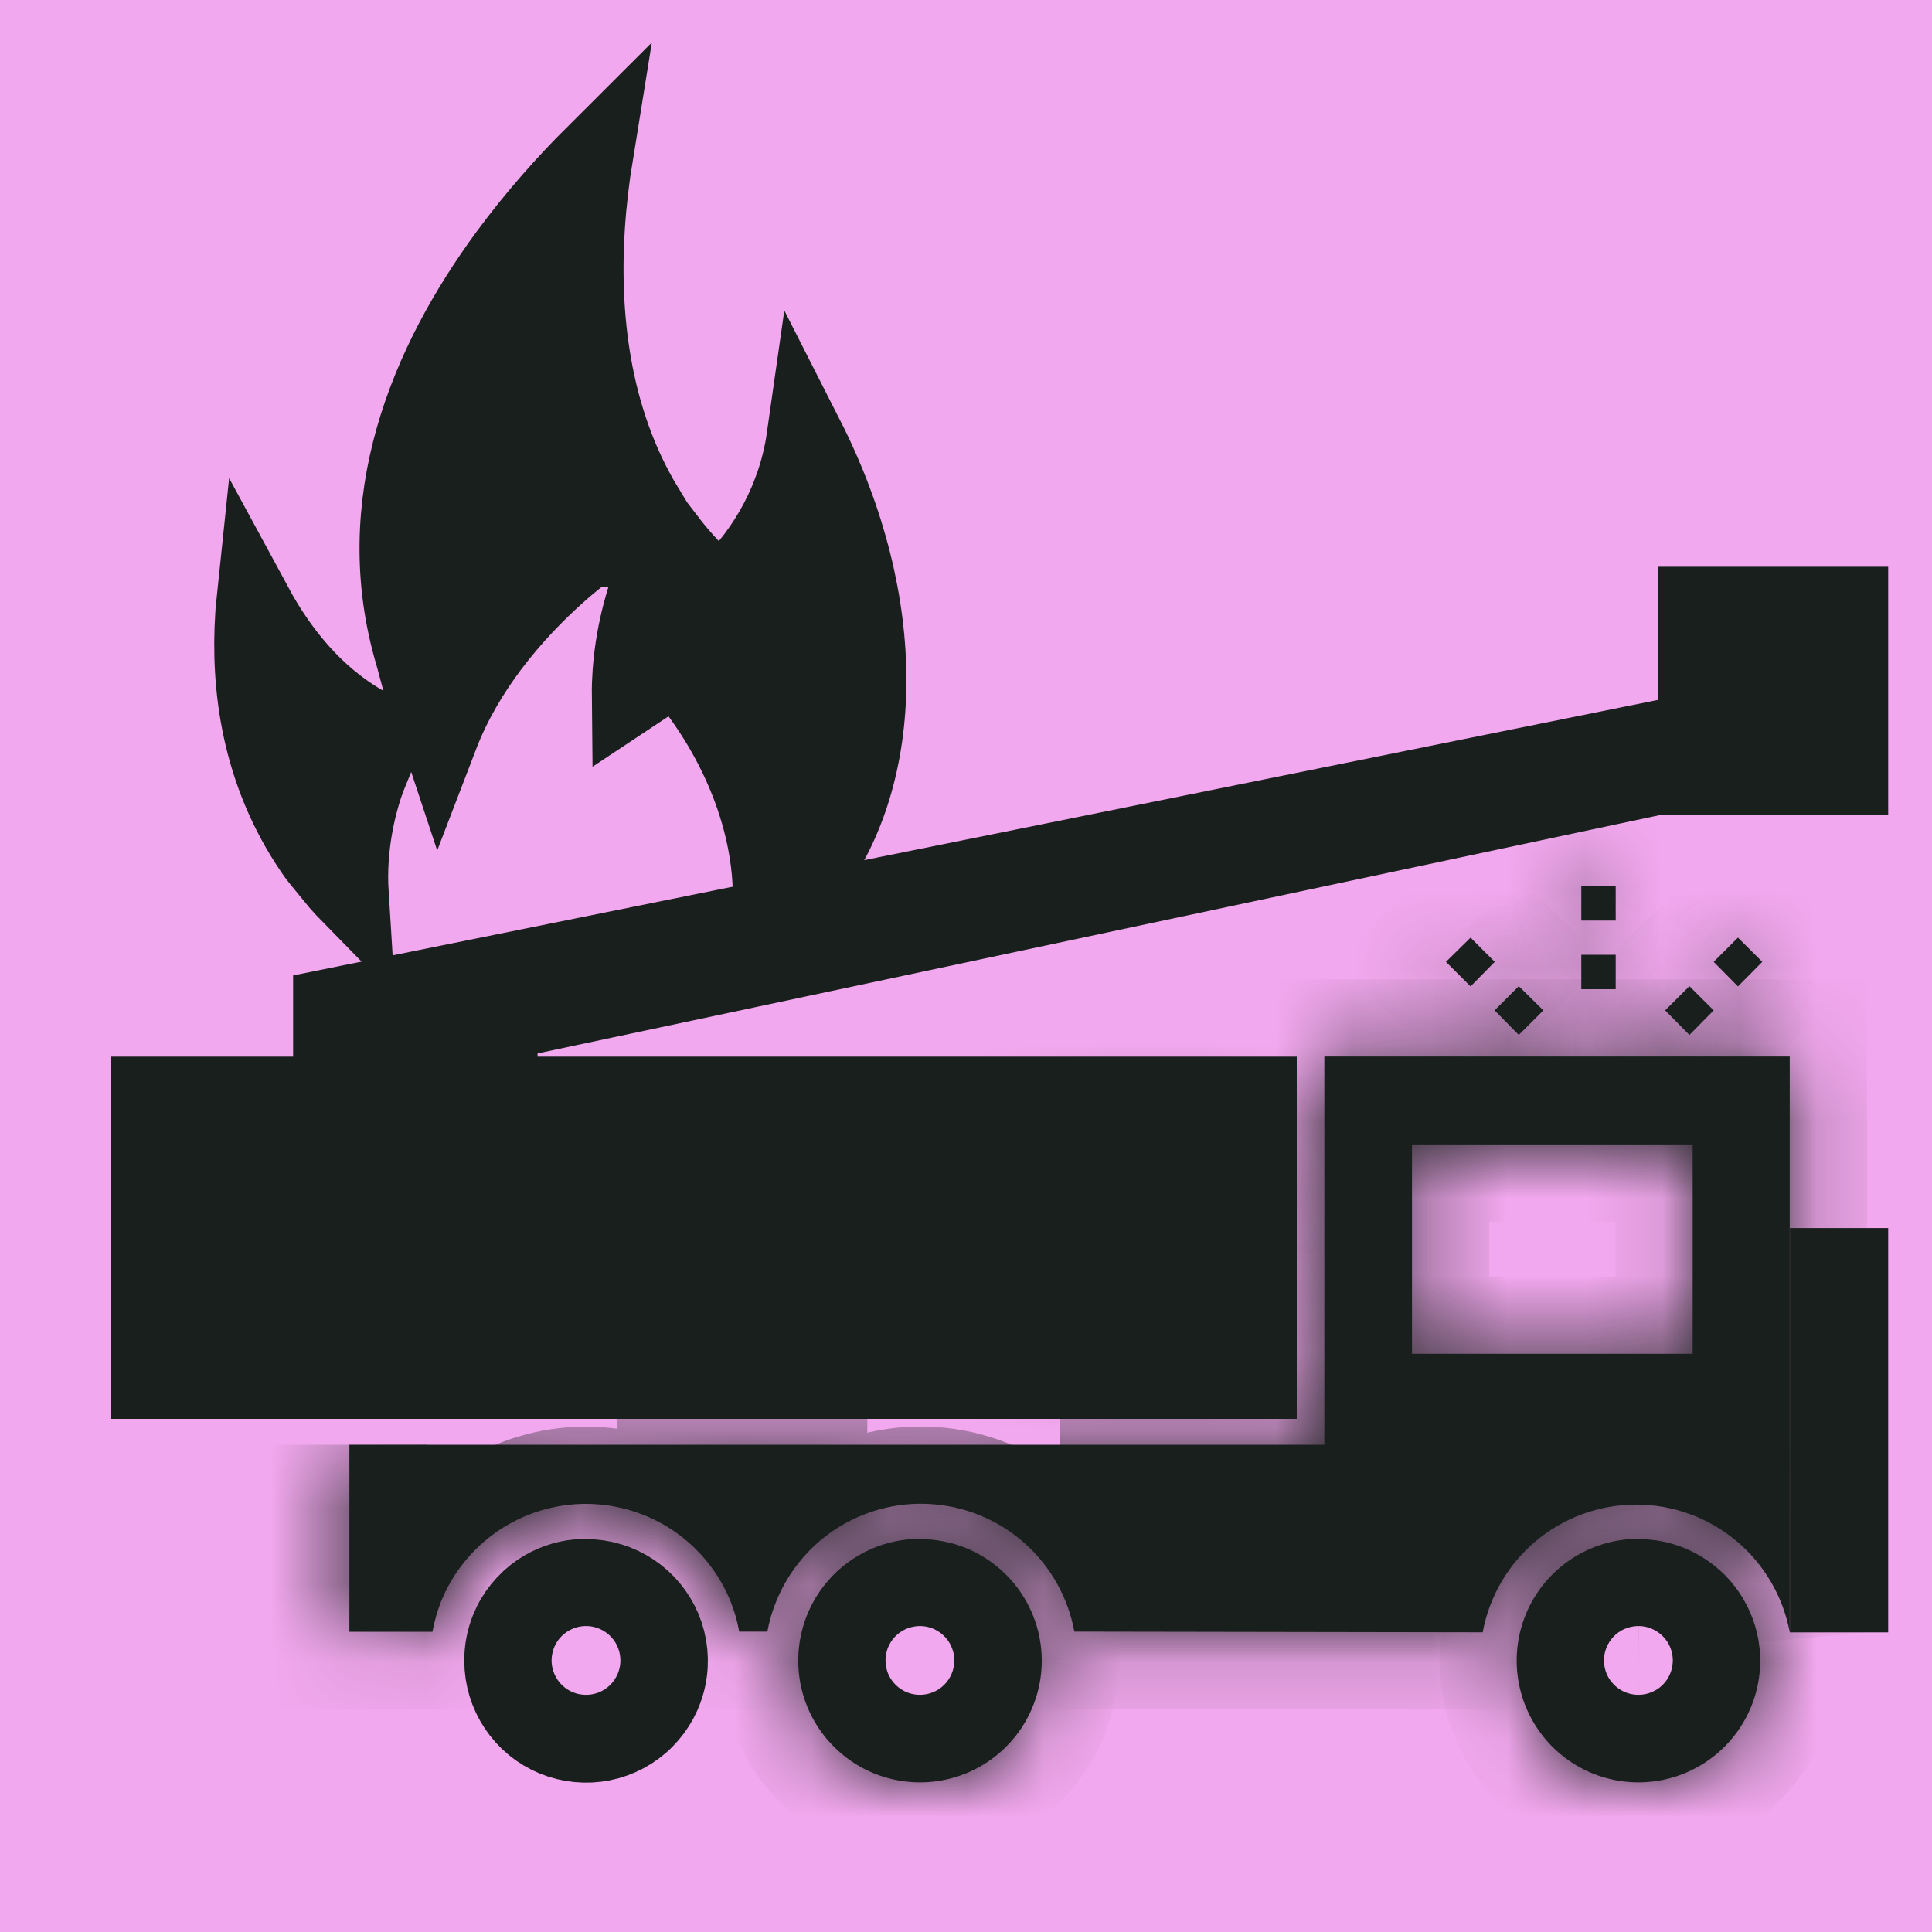 <svg width="25" height="25" viewBox="0 0 25 25" fill="none" xmlns="http://www.w3.org/2000/svg">
<g clip-path="url(#clip0_1364_184761)">
<path d="M25 0H0V25H25V0Z" fill="#F2A8EE"/>
<path d="M6.98 20.596C7.132 20.494 7.308 20.432 7.49 20.416L7.583 20.416C7.796 20.416 8.004 20.479 8.181 20.597C8.358 20.715 8.496 20.883 8.578 21.079C8.659 21.276 8.681 21.492 8.639 21.701C8.598 21.91 8.495 22.102 8.345 22.252C8.195 22.403 8.003 22.505 7.794 22.547C7.586 22.588 7.37 22.567 7.173 22.486C6.976 22.405 6.808 22.267 6.69 22.09C6.572 21.913 6.508 21.705 6.508 21.492L6.508 21.488C6.507 21.351 6.533 21.215 6.584 21.087L6.584 21.087C6.664 20.887 6.802 20.717 6.98 20.596ZM7.583 22.431L7.584 22.431C7.835 22.431 8.075 22.331 8.252 22.154C8.428 21.977 8.528 21.737 8.528 21.486C8.528 21.299 8.472 21.116 8.369 20.961C8.265 20.806 8.117 20.684 7.944 20.613C7.772 20.541 7.582 20.523 7.398 20.559C7.215 20.596 7.047 20.686 6.914 20.818C6.782 20.95 6.692 21.118 6.656 21.302C6.619 21.485 6.638 21.675 6.71 21.848C6.781 22.02 6.902 22.168 7.058 22.272C7.213 22.376 7.396 22.431 7.583 22.431L7.583 22.431Z" fill="#181F1C" stroke="#181F1C"/>
<mask id="path-3-inside-1_1364_184761" fill="white">
<path d="M11.903 19.912C11.592 19.913 11.288 20.005 11.029 20.178C10.77 20.351 10.568 20.597 10.449 20.885C10.33 21.173 10.299 21.489 10.359 21.795C10.42 22.1 10.569 22.381 10.79 22.601C11.009 22.822 11.29 22.972 11.595 23.033C11.9 23.094 12.217 23.064 12.505 22.945C12.793 22.826 13.039 22.625 13.213 22.367C13.386 22.108 13.48 21.804 13.48 21.492C13.481 21.285 13.44 21.08 13.361 20.889C13.282 20.698 13.166 20.524 13.019 20.377C12.873 20.231 12.699 20.115 12.508 20.035C12.316 19.956 12.111 19.916 11.904 19.916L11.903 19.912ZM11.903 21.931C11.816 21.931 11.729 21.905 11.656 21.856C11.583 21.807 11.526 21.738 11.492 21.657C11.459 21.575 11.45 21.486 11.467 21.399C11.484 21.313 11.527 21.234 11.589 21.171C11.651 21.109 11.73 21.067 11.817 21.05C11.903 21.032 11.992 21.041 12.074 21.075C12.155 21.109 12.225 21.166 12.274 21.239C12.322 21.312 12.349 21.398 12.349 21.486C12.349 21.604 12.302 21.717 12.219 21.801C12.135 21.884 12.022 21.931 11.904 21.931H11.903Z"/>
</mask>
<path d="M11.903 19.912C11.592 19.913 11.288 20.005 11.029 20.178C10.77 20.351 10.568 20.597 10.449 20.885C10.33 21.173 10.299 21.489 10.359 21.795C10.42 22.1 10.569 22.381 10.79 22.601C11.009 22.822 11.29 22.972 11.595 23.033C11.9 23.094 12.217 23.064 12.505 22.945C12.793 22.826 13.039 22.625 13.213 22.367C13.386 22.108 13.48 21.804 13.48 21.492C13.481 21.285 13.44 21.08 13.361 20.889C13.282 20.698 13.166 20.524 13.019 20.377C12.873 20.231 12.699 20.115 12.508 20.035C12.316 19.956 12.111 19.916 11.904 19.916L11.903 19.912ZM11.903 21.931C11.816 21.931 11.729 21.905 11.656 21.856C11.583 21.807 11.526 21.738 11.492 21.657C11.459 21.575 11.45 21.486 11.467 21.399C11.484 21.313 11.527 21.234 11.589 21.171C11.651 21.109 11.73 21.067 11.817 21.05C11.903 21.032 11.992 21.041 12.074 21.075C12.155 21.109 12.225 21.166 12.274 21.239C12.322 21.312 12.349 21.398 12.349 21.486C12.349 21.604 12.302 21.717 12.219 21.801C12.135 21.884 12.022 21.931 11.904 21.931H11.903Z" fill="#181F1C"/>
<path d="M11.903 19.912L12.884 19.716L12.723 18.912L11.903 18.912L11.903 19.912ZM13.48 21.492L14.48 21.495L14.48 21.493L13.48 21.492ZM11.904 19.916L10.924 20.112L11.085 20.916L11.905 20.916L11.904 19.916ZM12.349 21.486L11.349 21.486L11.349 21.486L12.349 21.486ZM11.904 21.931V22.931L11.906 22.931L11.904 21.931ZM11.903 18.912C11.394 18.913 10.896 19.064 10.473 19.347L11.585 21.009C11.679 20.946 11.791 20.912 11.904 20.912L11.903 18.912ZM10.473 19.347C10.05 19.63 9.72 20.032 9.525 20.502L11.373 21.268C11.416 21.163 11.49 21.073 11.585 21.009L10.473 19.347ZM9.525 20.502C9.33 20.972 9.279 21.49 9.378 21.989L11.34 21.6C11.318 21.488 11.329 21.373 11.373 21.268L9.525 20.502ZM9.378 21.989C9.477 22.488 9.722 22.947 10.082 23.308L11.497 21.895C11.417 21.814 11.362 21.712 11.34 21.6L9.378 21.989ZM10.082 23.308C10.441 23.668 10.899 23.913 11.399 24.014L11.792 22.052C11.68 22.03 11.578 21.975 11.497 21.895L10.082 23.308ZM11.399 24.014C11.898 24.113 12.415 24.064 12.886 23.87L12.124 22.02C12.019 22.064 11.903 22.075 11.792 22.052L11.399 24.014ZM12.886 23.87C13.357 23.676 13.759 23.347 14.043 22.924L12.383 21.809C12.319 21.904 12.229 21.977 12.124 22.02L12.886 23.87ZM14.043 22.924C14.327 22.502 14.479 22.004 14.48 21.495L12.48 21.49C12.48 21.603 12.446 21.715 12.383 21.809L14.043 22.924ZM14.48 21.493C14.481 21.155 14.414 20.82 14.285 20.507L12.437 21.271C12.466 21.341 12.48 21.416 12.48 21.492L14.48 21.493ZM14.285 20.507C14.155 20.194 13.966 19.91 13.726 19.67L12.312 21.084C12.365 21.138 12.408 21.201 12.437 21.271L14.285 20.507ZM13.726 19.67C13.487 19.431 13.203 19.241 12.89 19.111L12.125 20.959C12.195 20.988 12.258 21.031 12.312 21.084L13.726 19.67ZM12.89 19.111C12.578 18.982 12.242 18.915 11.904 18.916L11.905 20.916C11.98 20.916 12.055 20.93 12.125 20.959L12.89 19.111ZM12.885 19.719L12.884 19.716L10.923 20.109L10.924 20.112L12.885 19.719ZM11.903 20.931C12.013 20.931 12.12 20.964 12.212 21.025L11.101 22.688C11.338 22.846 11.618 22.931 11.903 22.931V20.931ZM12.212 21.025C12.303 21.086 12.374 21.172 12.416 21.274L10.568 22.039C10.678 22.303 10.863 22.529 11.101 22.688L12.212 21.025ZM12.416 21.274C12.458 21.375 12.469 21.487 12.448 21.594L10.486 21.204C10.43 21.485 10.459 21.775 10.568 22.039L12.416 21.274ZM12.448 21.594C12.426 21.702 12.373 21.801 12.296 21.878L10.882 20.464C10.68 20.666 10.542 20.924 10.486 21.204L12.448 21.594ZM12.296 21.878C12.218 21.956 12.119 22.009 12.012 22.03L11.622 20.069C11.341 20.125 11.084 20.262 10.882 20.464L12.296 21.878ZM12.012 22.03C11.904 22.052 11.793 22.041 11.691 21.999L12.457 20.151C12.193 20.042 11.902 20.013 11.622 20.069L12.012 22.03ZM11.691 21.999C11.59 21.957 11.503 21.886 11.442 21.794L13.105 20.683C12.946 20.446 12.721 20.26 12.457 20.151L11.691 21.999ZM11.442 21.794C11.381 21.703 11.349 21.596 11.349 21.486H13.349C13.349 21.2 13.264 20.921 13.105 20.683L11.442 21.794ZM11.349 21.486C11.349 21.339 11.407 21.198 11.511 21.094L12.926 22.507C13.197 22.236 13.349 21.869 13.349 21.486L11.349 21.486ZM11.511 21.094C11.615 20.99 11.756 20.931 11.903 20.931L11.906 22.931C12.289 22.931 12.655 22.778 12.926 22.507L11.511 21.094ZM11.904 20.931H11.903V22.931H11.904V20.931Z" fill="#181F1C" mask="url(#path-3-inside-1_1364_184761)"/>
<mask id="path-5-inside-2_1364_184761" fill="white">
<path d="M21.201 19.912C20.889 19.913 20.585 20.005 20.326 20.178C20.067 20.351 19.865 20.597 19.746 20.884C19.627 21.172 19.595 21.489 19.656 21.794C19.716 22.1 19.866 22.38 20.086 22.601C20.306 22.821 20.586 22.972 20.891 23.033C21.197 23.094 21.513 23.064 21.801 22.945C22.089 22.826 22.336 22.625 22.509 22.367C22.683 22.108 22.776 21.804 22.777 21.492C22.777 21.285 22.736 21.08 22.657 20.889C22.578 20.698 22.462 20.524 22.316 20.377C22.169 20.231 21.995 20.115 21.804 20.035C21.613 19.956 21.408 19.916 21.201 19.916V19.912ZM21.201 21.931C21.113 21.931 21.027 21.905 20.953 21.856C20.88 21.807 20.823 21.738 20.789 21.657C20.756 21.575 20.747 21.486 20.764 21.399C20.781 21.313 20.824 21.234 20.886 21.171C20.948 21.109 21.027 21.067 21.114 21.05C21.2 21.032 21.29 21.041 21.371 21.075C21.452 21.109 21.522 21.166 21.571 21.239C21.62 21.312 21.646 21.398 21.646 21.486C21.646 21.604 21.599 21.717 21.516 21.801C21.432 21.884 21.319 21.931 21.201 21.931H21.201Z"/>
</mask>
<path d="M21.201 19.912C20.889 19.913 20.585 20.005 20.326 20.178C20.067 20.351 19.865 20.597 19.746 20.884C19.627 21.172 19.595 21.489 19.656 21.794C19.716 22.1 19.866 22.38 20.086 22.601C20.306 22.821 20.586 22.972 20.891 23.033C21.197 23.094 21.513 23.064 21.801 22.945C22.089 22.826 22.336 22.625 22.509 22.367C22.683 22.108 22.776 21.804 22.777 21.492C22.777 21.285 22.736 21.08 22.657 20.889C22.578 20.698 22.462 20.524 22.316 20.377C22.169 20.231 21.995 20.115 21.804 20.035C21.613 19.956 21.408 19.916 21.201 19.916V19.912ZM21.201 21.931C21.113 21.931 21.027 21.905 20.953 21.856C20.88 21.807 20.823 21.738 20.789 21.657C20.756 21.575 20.747 21.486 20.764 21.399C20.781 21.313 20.824 21.234 20.886 21.171C20.948 21.109 21.027 21.067 21.114 21.05C21.2 21.032 21.29 21.041 21.371 21.075C21.452 21.109 21.522 21.166 21.571 21.239C21.62 21.312 21.646 21.398 21.646 21.486C21.646 21.604 21.599 21.717 21.516 21.801C21.432 21.884 21.319 21.931 21.201 21.931H21.201Z" fill="#181F1C"/>
<path d="M21.201 19.912H22.201V18.912L21.2 18.912L21.201 19.912ZM22.777 21.492L23.777 21.495L23.777 21.493L22.777 21.492ZM21.201 19.916H20.201V20.916L21.201 20.916L21.201 19.916ZM21.646 21.486L20.646 21.486L20.646 21.486L21.646 21.486ZM21.201 21.931L21.201 22.931L21.203 22.931L21.201 21.931ZM21.2 18.912C20.691 18.913 20.194 19.064 19.77 19.346L20.881 21.009C20.976 20.946 21.087 20.912 21.201 20.912L21.2 18.912ZM19.77 19.346C19.347 19.629 19.017 20.031 18.822 20.501L20.669 21.267C20.713 21.162 20.787 21.073 20.881 21.009L19.77 19.346ZM18.822 20.501C18.627 20.972 18.576 21.489 18.675 21.988L20.637 21.6C20.614 21.488 20.626 21.373 20.669 21.267L18.822 20.501ZM18.675 21.988C18.774 22.488 19.018 22.947 19.378 23.307L20.794 21.895C20.713 21.814 20.659 21.712 20.637 21.6L18.675 21.988ZM19.378 23.307C19.737 23.668 20.196 23.913 20.695 24.013L21.088 22.052C20.977 22.03 20.874 21.975 20.794 21.895L19.378 23.307ZM20.695 24.013C21.194 24.114 21.712 24.064 22.182 23.87L21.421 22.02C21.315 22.064 21.2 22.075 21.088 22.052L20.695 24.013ZM22.182 23.87C22.653 23.676 23.056 23.347 23.339 22.924L21.679 21.809C21.616 21.904 21.526 21.977 21.421 22.02L22.182 23.87ZM23.339 22.924C23.623 22.502 23.776 22.004 23.777 21.495L21.777 21.49C21.777 21.604 21.743 21.715 21.679 21.809L23.339 22.924ZM23.777 21.493C23.777 21.155 23.711 20.82 23.581 20.507L21.733 21.271C21.762 21.341 21.777 21.416 21.777 21.492L23.777 21.493ZM23.581 20.507C23.452 20.194 23.262 19.91 23.023 19.67L21.608 21.084C21.662 21.138 21.704 21.201 21.733 21.271L23.581 20.507ZM23.023 19.67C22.784 19.431 22.5 19.241 22.187 19.111L21.422 20.959C21.491 20.988 21.555 21.031 21.608 21.084L23.023 19.67ZM22.187 19.111C21.874 18.982 21.539 18.915 21.2 18.916L21.201 20.916C21.277 20.916 21.352 20.93 21.422 20.959L22.187 19.111ZM22.201 19.916V19.912H20.201V19.916H22.201ZM21.201 20.931C21.31 20.931 21.418 20.964 21.509 21.025L20.398 22.688C20.635 22.846 20.915 22.931 21.201 22.931V20.931ZM21.509 21.025C21.6 21.086 21.671 21.172 21.713 21.274L19.866 22.039C19.975 22.303 20.16 22.529 20.398 22.688L21.509 21.025ZM21.713 21.274C21.755 21.375 21.766 21.487 21.745 21.594L19.783 21.204C19.728 21.485 19.756 21.775 19.866 22.039L21.713 21.274ZM21.745 21.594C21.724 21.702 21.671 21.801 21.593 21.878L20.179 20.464C19.977 20.666 19.839 20.924 19.783 21.204L21.745 21.594ZM21.593 21.878C21.515 21.956 21.417 22.009 21.309 22.03L20.919 20.069C20.638 20.125 20.381 20.262 20.179 20.464L21.593 21.878ZM21.309 22.03C21.201 22.052 21.09 22.041 20.988 21.999L21.754 20.151C21.49 20.042 21.199 20.013 20.919 20.069L21.309 22.03ZM20.988 21.999C20.887 21.957 20.8 21.886 20.739 21.794L22.402 20.683C22.243 20.446 22.018 20.26 21.754 20.151L20.988 21.999ZM20.739 21.794C20.678 21.703 20.646 21.596 20.646 21.486H22.646C22.646 21.2 22.561 20.921 22.402 20.683L20.739 21.794ZM20.646 21.486C20.646 21.339 20.704 21.198 20.808 21.094L22.223 22.507C22.494 22.236 22.646 21.869 22.646 21.486L20.646 21.486ZM20.808 21.094C20.912 20.99 21.053 20.931 21.2 20.931L21.203 22.931C21.586 22.931 21.953 22.778 22.223 22.507L20.808 21.094ZM21.201 20.931H21.201V22.931H21.201V20.931Z" fill="#181F1C" mask="url(#path-5-inside-2_1364_184761)"/>
<mask id="path-7-inside-3_1364_184761" fill="white">
<path d="M11.223 18.695H7.987ZM4.521 18.695V21.115H5.596C5.62 20.982 5.657 20.852 5.706 20.726V20.726C5.857 20.352 6.116 20.032 6.45 19.806C6.784 19.581 7.177 19.46 7.581 19.46C7.984 19.46 8.378 19.581 8.712 19.806C9.046 20.032 9.304 20.352 9.455 20.726C9.505 20.851 9.542 20.98 9.565 21.113H9.93C9.954 20.978 9.993 20.846 10.045 20.72C10.209 20.315 10.5 19.974 10.874 19.748C11.249 19.523 11.686 19.424 12.121 19.469C12.556 19.513 12.965 19.697 13.286 19.994C13.607 20.29 13.823 20.683 13.902 21.113L19.186 21.122C19.271 20.658 19.517 20.238 19.88 19.936C20.243 19.634 20.7 19.469 21.172 19.469C21.644 19.469 22.101 19.634 22.464 19.936C22.827 20.238 23.073 20.658 23.159 21.122V13.671H17.137V18.695H13.716M18.271 14.809H21.903V17.518H18.271V14.809Z"/>
</mask>
<path d="M11.223 18.695H7.987ZM4.521 18.695V21.115H5.596C5.62 20.982 5.657 20.852 5.706 20.726V20.726C5.857 20.352 6.116 20.032 6.45 19.806C6.784 19.581 7.177 19.46 7.581 19.46C7.984 19.46 8.378 19.581 8.712 19.806C9.046 20.032 9.304 20.352 9.455 20.726C9.505 20.851 9.542 20.98 9.565 21.113H9.93C9.954 20.978 9.993 20.846 10.045 20.72C10.209 20.315 10.5 19.974 10.874 19.748C11.249 19.523 11.686 19.424 12.121 19.469C12.556 19.513 12.965 19.697 13.286 19.994C13.607 20.29 13.823 20.683 13.902 21.113L19.186 21.122C19.271 20.658 19.517 20.238 19.88 19.936C20.243 19.634 20.7 19.469 21.172 19.469C21.644 19.469 22.101 19.634 22.464 19.936C22.827 20.238 23.073 20.658 23.159 21.122V13.671H17.137V18.695H13.716M18.271 14.809H21.903V17.518H18.271V14.809Z" fill="#181F1C"/>
<path d="M4.521 21.115H3.521V22.115H4.521V21.115ZM5.596 21.115V22.115H6.431L6.58 21.293L5.596 21.115ZM7.581 19.46L7.581 20.46L7.581 19.46ZM9.455 20.726L8.527 21.099L8.527 21.1L9.455 20.726ZM9.565 21.113L8.581 21.287L8.727 22.113H9.565V21.113ZM9.93 21.113V22.113H10.765L10.914 21.291L9.93 21.113ZM10.045 20.72L10.97 21.101L10.972 21.095L10.045 20.72ZM13.902 21.113L12.918 21.293L13.069 22.111L13.9 22.113L13.902 21.113ZM19.186 21.122L19.184 22.122L20.017 22.123L20.169 21.304L19.186 21.122ZM23.159 21.122L22.175 21.304L24.159 21.122H23.159ZM23.159 13.671H24.159V12.671H23.159V13.671ZM17.137 13.671V12.671H16.137V13.671H17.137ZM17.137 18.695V19.695H18.137V18.695H17.137ZM18.271 14.809V13.809H17.271V14.809H18.271ZM21.903 14.809H22.903V13.809H21.903V14.809ZM21.903 17.518V18.518H22.903V17.518H21.903ZM18.271 17.518H17.271V18.518H18.271V17.518ZM11.223 17.695H7.987V19.695H11.223V17.695ZM3.521 18.695V21.115H5.521V18.695H3.521ZM4.521 22.115H5.596V20.115H4.521V22.115ZM6.58 21.293C6.592 21.225 6.611 21.158 6.637 21.093L4.776 20.359C4.702 20.546 4.647 20.739 4.612 20.936L6.58 21.293ZM6.634 21.099C6.71 20.911 6.841 20.749 7.009 20.635L5.89 18.978C5.39 19.315 5.003 19.794 4.779 20.353L6.634 21.099ZM7.009 20.635C7.178 20.521 7.377 20.46 7.581 20.46L7.581 18.46C6.978 18.46 6.389 18.64 5.89 18.978L7.009 20.635ZM7.581 20.46C7.784 20.46 7.983 20.521 8.152 20.635L9.271 18.978C8.772 18.64 8.183 18.46 7.581 18.46L7.581 20.46ZM8.152 20.635C8.32 20.749 8.451 20.911 8.527 21.099L10.383 20.353C10.158 19.794 9.771 19.315 9.271 18.978L8.152 20.635ZM8.527 21.1C8.551 21.16 8.569 21.223 8.581 21.287L10.55 20.939C10.515 20.738 10.459 20.542 10.383 20.353L8.527 21.1ZM9.565 22.113H9.93V20.113H9.565V22.113ZM10.914 21.291C10.926 21.226 10.944 21.162 10.97 21.101L9.12 20.339C9.041 20.531 8.983 20.73 8.946 20.934L10.914 21.291ZM10.972 21.095C11.055 20.891 11.201 20.718 11.39 20.605L10.358 18.892C9.798 19.229 9.363 19.739 9.118 20.345L10.972 21.095ZM11.39 20.605C11.579 20.491 11.8 20.441 12.02 20.464L12.222 18.474C11.572 18.408 10.918 18.554 10.358 18.892L11.39 20.605ZM12.02 20.464C12.239 20.486 12.445 20.579 12.607 20.729L13.964 19.259C13.484 18.816 12.873 18.54 12.222 18.474L12.02 20.464ZM12.607 20.729C12.77 20.878 12.879 21.076 12.918 21.293L14.886 20.932C14.768 20.29 14.444 19.702 13.964 19.259L12.607 20.729ZM13.9 22.113L19.184 22.122L19.187 20.122L13.904 20.113L13.9 22.113ZM20.169 21.304C20.212 21.069 20.336 20.858 20.52 20.705L19.24 19.168C18.698 19.619 18.331 20.246 18.202 20.94L20.169 21.304ZM20.52 20.705C20.703 20.553 20.934 20.469 21.172 20.469V18.469C20.466 18.469 19.783 18.716 19.24 19.168L20.52 20.705ZM21.172 20.469C21.41 20.469 21.641 20.553 21.825 20.705L23.104 19.168C22.561 18.716 21.878 18.469 21.172 18.469V20.469ZM21.825 20.705C22.008 20.858 22.132 21.069 22.175 21.304L24.142 20.94C24.014 20.246 23.646 19.619 23.104 19.168L21.825 20.705ZM24.159 21.122V13.671H22.159V21.122H24.159ZM23.159 12.671H17.137V14.671H23.159V12.671ZM16.137 13.671V18.695H18.137V13.671H16.137ZM17.137 17.695H13.716V19.695H17.137V17.695ZM18.271 15.809H21.903V13.809H18.271V15.809ZM20.903 14.809V17.518H22.903V14.809H20.903ZM21.903 16.518H18.271V18.518H21.903V16.518ZM19.271 17.518V14.809H17.271V17.518H19.271Z" fill="#181F1C" mask="url(#path-7-inside-3_1364_184761)"/>
<mask id="path-9-inside-4_1364_184761" fill="white">
<path d="M20.462 11.467H20.907V11.912H20.462V11.467Z"/>
</mask>
<path d="M20.462 11.467H20.907V11.912H20.462V11.467Z" fill="#181F1C"/>
<path d="M20.462 11.467V10.467H19.462V11.467H20.462ZM20.907 11.467H21.907V10.467H20.907V11.467ZM20.907 11.912V12.912H21.907V11.912H20.907ZM20.462 11.912H19.462V12.912H20.462V11.912ZM20.462 12.467H20.907V10.467H20.462V12.467ZM19.907 11.467V11.912H21.907V11.467H19.907ZM20.907 10.912H20.462V12.912H20.907V10.912ZM21.462 11.912V11.467H19.462V11.912H21.462Z" fill="#181F1C" mask="url(#path-9-inside-4_1364_184761)"/>
<mask id="path-11-inside-5_1364_184761" fill="white">
<path d="M20.462 12.355H20.907V12.8H20.462V12.355Z"/>
</mask>
<path d="M20.462 12.355H20.907V12.8H20.462V12.355Z" fill="#181F1C"/>
<path d="M20.462 12.355V11.355H19.462V12.355H20.462ZM20.907 12.355H21.907V11.355H20.907V12.355ZM20.907 12.8V13.8H21.907V12.8H20.907ZM20.462 12.8H19.462V13.8H20.462V12.8ZM20.462 13.355H20.907V11.355H20.462V13.355ZM19.907 12.355V12.8H21.907V12.355H19.907ZM20.907 11.8H20.462V13.8H20.907V11.8ZM21.462 12.8V12.355H19.462V12.8H21.462Z" fill="#181F1C" mask="url(#path-11-inside-5_1364_184761)"/>
<mask id="path-13-inside-6_1364_184761" fill="white">
<path d="M19.342 12.446L19.029 12.133L18.711 12.446L19.029 12.764L19.342 12.446Z"/>
</mask>
<path d="M19.342 12.446L19.029 12.133L18.711 12.446L19.029 12.764L19.342 12.446Z" fill="#181F1C"/>
<path d="M19.342 12.446L20.055 13.147L20.75 12.44L20.049 11.739L19.342 12.446ZM19.029 12.133L19.736 11.426L19.035 10.725L18.328 11.42L19.029 12.133ZM18.711 12.446L18.01 11.733L17.291 12.44L18.004 13.153L18.711 12.446ZM19.029 12.764L18.322 13.471L19.035 14.184L19.742 13.465L19.029 12.764ZM20.049 11.739L19.736 11.426L18.322 12.84L18.635 13.153L20.049 11.739ZM18.328 11.42L18.01 11.733L19.413 13.159L19.73 12.846L18.328 11.42ZM18.004 13.153L18.322 13.471L19.736 12.057L19.418 11.739L18.004 13.153ZM19.742 13.465L20.055 13.147L18.629 11.745L18.316 12.062L19.742 13.465Z" fill="#181F1C" mask="url(#path-13-inside-6_1364_184761)"/>
<mask id="path-15-inside-7_1364_184761" fill="white">
<path d="M19.971 13.074L19.653 12.761L19.34 13.074L19.653 13.392L19.971 13.074Z"/>
</mask>
<path d="M19.971 13.074L19.653 12.761L19.34 13.074L19.653 13.392L19.971 13.074Z" fill="#181F1C"/>
<path d="M19.971 13.074L20.678 13.781L21.391 13.069L20.672 12.361L19.971 13.074ZM19.653 12.761L20.354 12.049L19.647 11.353L18.946 12.054L19.653 12.761ZM19.34 13.074L18.633 12.367L17.932 13.069L18.627 13.776L19.34 13.074ZM19.653 13.392L18.94 14.094L19.647 14.812L20.36 14.099L19.653 13.392ZM20.672 12.361L20.354 12.049L18.952 13.474L19.27 13.787L20.672 12.361ZM18.946 12.054L18.633 12.367L20.047 13.781L20.36 13.469L18.946 12.054ZM18.627 13.776L18.94 14.094L20.366 12.691L20.053 12.373L18.627 13.776ZM20.36 14.099L20.678 13.781L19.264 12.367L18.946 12.685L20.36 14.099Z" fill="#181F1C" mask="url(#path-15-inside-7_1364_184761)"/>
<mask id="path-17-inside-8_1364_184761" fill="white">
<path d="M22.175 13.074L21.861 12.761L21.547 13.074L21.861 13.392L22.175 13.074Z"/>
</mask>
<path d="M22.175 13.074L21.861 12.761L21.547 13.074L21.861 13.392L22.175 13.074Z" fill="#181F1C"/>
<path d="M22.175 13.074L22.886 13.778L23.588 13.069L22.88 12.365L22.175 13.074ZM21.861 12.761L22.566 12.052L21.859 11.35L21.154 12.053L21.861 12.761ZM21.547 13.074L20.841 12.366L20.137 13.069L20.835 13.776L21.547 13.074ZM21.861 13.392L21.149 14.094L21.859 14.815L22.571 14.096L21.861 13.392ZM22.88 12.365L22.566 12.052L21.156 13.471L21.471 13.784L22.88 12.365ZM21.154 12.053L20.841 12.366L22.254 13.782L22.567 13.469L21.154 12.053ZM20.835 13.776L21.149 14.094L22.573 12.69L22.259 12.372L20.835 13.776ZM22.571 14.096L22.886 13.778L21.465 12.371L21.15 12.689L22.571 14.096Z" fill="#181F1C" mask="url(#path-17-inside-8_1364_184761)"/>
<mask id="path-19-inside-9_1364_184761" fill="white">
<path d="M22.804 12.446L22.489 12.133L22.175 12.446L22.489 12.764L22.804 12.446Z"/>
</mask>
<path d="M22.804 12.446L22.489 12.133L22.175 12.446L22.489 12.764L22.804 12.446Z" fill="#181F1C"/>
<path d="M22.804 12.446L23.514 13.149L24.216 12.44L23.509 11.737L22.804 12.446ZM22.489 12.133L23.194 11.424L22.488 10.722L21.782 11.425L22.489 12.133ZM22.175 12.446L21.469 11.738L20.765 12.44L21.463 13.148L22.175 12.446ZM22.489 12.764L21.777 13.466L22.488 14.187L23.2 13.467L22.489 12.764ZM23.509 11.737L23.194 11.424L21.784 12.842L22.099 13.155L23.509 11.737ZM21.782 11.425L21.469 11.738L22.882 13.154L23.195 12.841L21.782 11.425ZM21.463 13.148L21.777 13.466L23.201 12.062L22.887 11.744L21.463 13.148ZM23.2 13.467L23.514 13.149L22.093 11.742L21.778 12.06L23.2 13.467Z" fill="#181F1C" mask="url(#path-19-inside-9_1364_184761)"/>
<path d="M1.937 14.173H16.28V17.86H1.937V14.173Z" fill="#181F1C" stroke="#181F1C"/>
<path d="M6.456 13.408H4.293V13.162V13.031L4.793 12.93L5.018 12.899V12.885L21.558 9.546L21.959 9.465V9.056V8.532V8.471V8.126V7.854V7.834H23.933V10.047H21.479H21.426L21.375 10.058L6.853 13.142L6.456 13.226V13.408Z" fill="#181F1C" stroke="#181F1C"/>
<mask id="path-23-inside-10_1364_184761" fill="white">
<path d="M16.336 17.517H13.48V17.813H16.336V17.517Z"/>
</mask>
<path d="M16.336 17.517H13.48V17.813H16.336V17.517Z" fill="#181F1C"/>
<path d="M13.48 17.517V16.517H12.48V17.517H13.48ZM16.336 17.517H17.336V16.517H16.336V17.517ZM16.336 17.813V18.813H17.336V17.813H16.336ZM13.48 17.813H12.48V18.813H13.48V17.813ZM13.48 18.517H16.336V16.517H13.48V18.517ZM15.336 17.517V17.813H17.336V17.517H15.336ZM16.336 16.813H13.48V18.813H16.336V16.813ZM14.48 17.813V17.517H12.48V17.813H14.48Z" fill="#181F1C" mask="url(#path-23-inside-10_1364_184761)"/>
<mask id="path-25-inside-11_1364_184761" fill="white">
<path d="M16.336 16.866H13.48V17.163H16.336V16.866Z"/>
</mask>
<path d="M16.336 16.866H13.48V17.163H16.336V16.866Z" fill="#181F1C"/>
<path d="M13.48 16.866V15.867H12.48V16.866H13.48ZM16.336 16.866H17.336V15.867H16.336V16.866ZM16.336 17.163V18.163H17.336V17.163H16.336ZM13.48 17.163H12.48V18.163H13.48V17.163ZM13.48 17.866H16.336V15.867H13.48V17.866ZM15.336 16.866V17.163H17.336V16.866H15.336ZM16.336 16.163H13.48V18.163H16.336V16.163ZM14.48 17.163V16.866H12.48V17.163H14.48Z" fill="#181F1C" mask="url(#path-25-inside-11_1364_184761)"/>
<mask id="path-27-inside-12_1364_184761" fill="white">
<path d="M16.336 16.216H13.48V16.512H16.336V16.216Z"/>
</mask>
<path d="M16.336 16.216H13.48V16.512H16.336V16.216Z" fill="#181F1C"/>
<path d="M13.48 16.216V15.216H12.48V16.216H13.48ZM16.336 16.216H17.336V15.216H16.336V16.216ZM16.336 16.512V17.512H17.336V16.512H16.336ZM13.48 16.512H12.48V17.512H13.48V16.512ZM13.48 17.216H16.336V15.216H13.48V17.216ZM15.336 16.216V16.512H17.336V16.216H15.336ZM16.336 15.512H13.48V17.512H16.336V15.512ZM14.48 16.512V16.216H12.48V16.512H14.48Z" fill="#181F1C" mask="url(#path-27-inside-12_1364_184761)"/>
<mask id="path-29-inside-13_1364_184761" fill="white">
<path d="M16.336 15.566H13.48V15.862H16.336V15.566Z"/>
</mask>
<path d="M16.336 15.566H13.48V15.862H16.336V15.566Z" fill="#181F1C"/>
<path d="M13.48 15.566V14.566H12.48V15.566H13.48ZM16.336 15.566H17.336V14.566H16.336V15.566ZM16.336 15.862V16.862H17.336V15.862H16.336ZM13.48 15.862H12.48V16.862H13.48V15.862ZM13.48 16.566H16.336V14.566H13.48V16.566ZM15.336 15.566V15.862H17.336V15.566H15.336ZM16.336 14.862H13.48V16.862H16.336V14.862ZM14.48 15.862V15.566H12.48V15.862H14.48Z" fill="#181F1C" mask="url(#path-29-inside-13_1364_184761)"/>
<mask id="path-31-inside-14_1364_184761" fill="white">
<path d="M16.336 14.915H13.48V15.211H16.336V14.915Z"/>
</mask>
<path d="M16.336 14.915H13.48V15.211H16.336V14.915Z" fill="#181F1C"/>
<path d="M13.48 14.915V13.915H12.48V14.915H13.48ZM16.336 14.915H17.336V13.915H16.336V14.915ZM16.336 15.211V16.211H17.336V15.211H16.336ZM13.48 15.211H12.48V16.211H13.48V15.211ZM13.48 15.915H16.336V13.915H13.48V15.915ZM15.336 14.915V15.211H17.336V14.915H15.336ZM16.336 14.211H13.48V16.211H16.336V14.211ZM14.48 15.211V14.915H12.48V15.211H14.48Z" fill="#181F1C" mask="url(#path-31-inside-14_1364_184761)"/>
<mask id="path-33-inside-15_1364_184761" fill="white">
<path d="M16.336 14.264H13.48V14.561H16.336V14.264Z"/>
</mask>
<path d="M16.336 14.264H13.48V14.561H16.336V14.264Z" fill="#181F1C"/>
<path d="M13.48 14.264V13.264H12.48V14.264H13.48ZM16.336 14.264H17.336V13.264H16.336V14.264ZM16.336 14.561V15.561H17.336V14.561H16.336ZM13.48 14.561H12.48V15.561H13.48V14.561ZM13.48 15.264H16.336V13.264H13.48V15.264ZM15.336 14.264V14.561H17.336V14.264H15.336ZM16.336 13.561H13.48V15.561H16.336V13.561ZM14.48 14.561V14.264H12.48V14.561H14.48Z" fill="#181F1C" mask="url(#path-33-inside-15_1364_184761)"/>
<path d="M23.661 16.391H23.933V20.623H23.661V16.391Z" fill="#181F1C" stroke="#181F1C"/>
<path d="M3.285 7.961C3.287 7.921 3.29 7.882 3.294 7.844C3.598 8.405 4.055 9.004 4.732 9.384L4.973 9.518L4.763 10.034C4.721 10.138 4.566 10.562 4.53 11.124C4.521 11.266 4.52 11.418 4.53 11.578C4.48 11.527 4.431 11.474 4.384 11.42L4.131 11.111C4.117 11.094 4.106 11.078 4.093 11.061L4.073 11.033C4.068 11.026 4.062 11.017 4.055 11.007C3.361 9.991 3.225 8.878 3.285 7.961ZM5.54 9.06L5.43 8.393L5.371 8.536C5.367 8.521 5.362 8.506 5.358 8.49L5.358 8.49L5.357 8.486C4.764 6.506 5.547 4.685 6.572 3.291C6.944 2.786 7.339 2.349 7.694 1.995C7.647 2.285 7.608 2.602 7.586 2.938C7.516 4.04 7.635 5.397 8.349 6.572L7.614 7.096L7.904 7.503C7.614 7.096 7.614 7.096 7.613 7.096L7.613 7.097L7.612 7.097L7.61 7.099L7.602 7.105L7.576 7.124C7.555 7.14 7.525 7.163 7.488 7.192C7.413 7.251 7.31 7.336 7.189 7.445C6.949 7.661 6.633 7.977 6.337 8.372C6.097 8.693 5.86 9.081 5.692 9.519L5.54 9.06ZM8.373 7.676L8.63 6.983C8.725 7.107 8.827 7.227 8.938 7.345L9.328 7.759L9.689 7.318C9.922 7.033 10.107 6.713 10.238 6.369L10.238 6.368C10.33 6.127 10.388 5.888 10.421 5.656C11.524 7.825 11.458 10.02 10.463 11.331C10.314 11.521 10.151 11.697 9.974 11.858C10.054 10.795 9.618 9.586 8.755 8.6L8.158 8.996C8.157 8.896 8.161 8.795 8.168 8.696C8.189 8.406 8.241 8.147 8.289 7.96C8.313 7.867 8.335 7.793 8.35 7.744C8.358 7.719 8.364 7.701 8.368 7.69L8.372 7.678L8.373 7.677L8.373 7.677L8.373 7.676L8.373 7.676Z" fill="#181F1C" stroke="#181F1C"/>
</g>
<defs>
<clipPath id="clip0_1364_184761">
<rect width="25" height="25" fill="white"/>
</clipPath>
</defs>
</svg>
